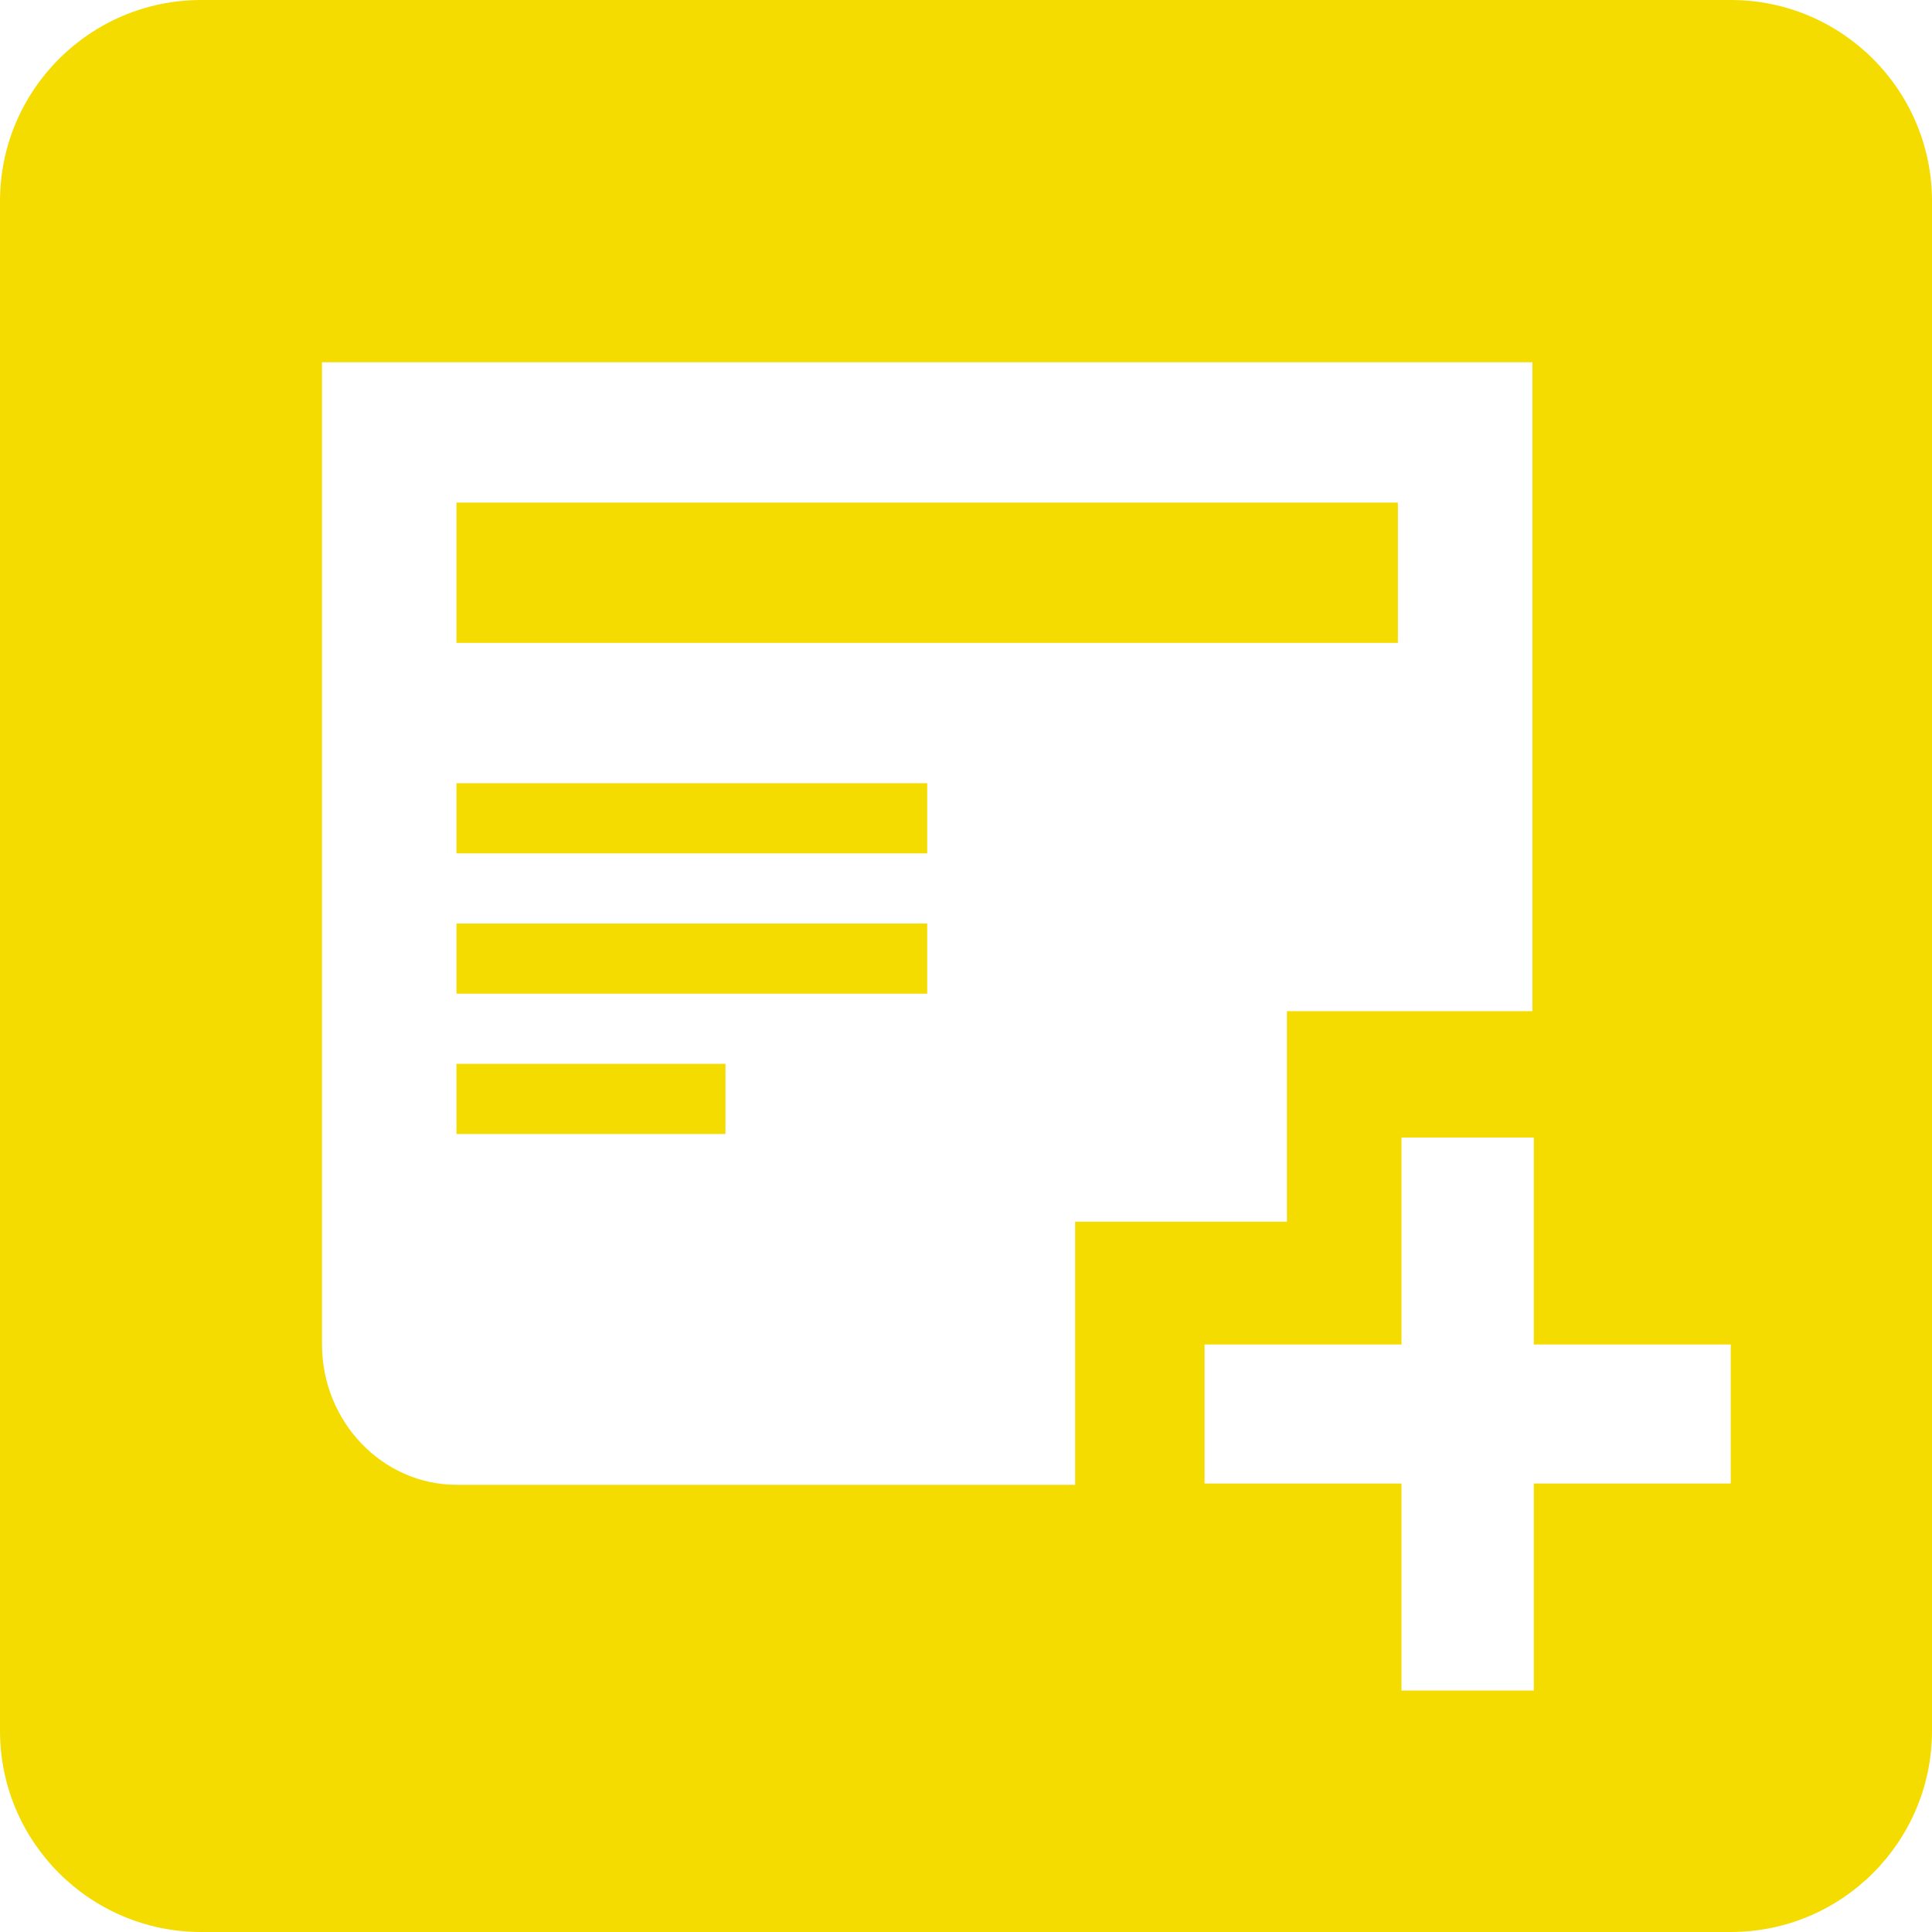 <svg width="48" height="48" viewBox="0 0 48 48" fill="current" xmlns="http://www.w3.org/2000/svg">
<path fill-rule="evenodd" clip-rule="evenodd" d="M5 0C2.239 0 0 2.239 0 5V43C0 45.761 2.239 48 5 48H43C45.761 48 48 45.761 48 43V5C48 2.239 45.761 0 43 0H5ZM38.072 25.123H31.974V30.353H26.711V36.889H11.341C9.504 36.889 8 35.321 8 33.403V9H38.072V25.123ZM11.341 28.174H18.024V26.431H11.341V28.174ZM11.341 24.688H23.036V22.945H11.341V24.688ZM11.341 21.202H23.036V19.459H11.341V21.202ZM11.341 15.972H34.73V12.486H11.341V15.972ZM38.107 33.403H43V36.858H38.107V42H34.819V36.858H29.927V33.403H34.819V28.261H38.107V33.403Z" fill='#F5DC00'/>
</svg>
